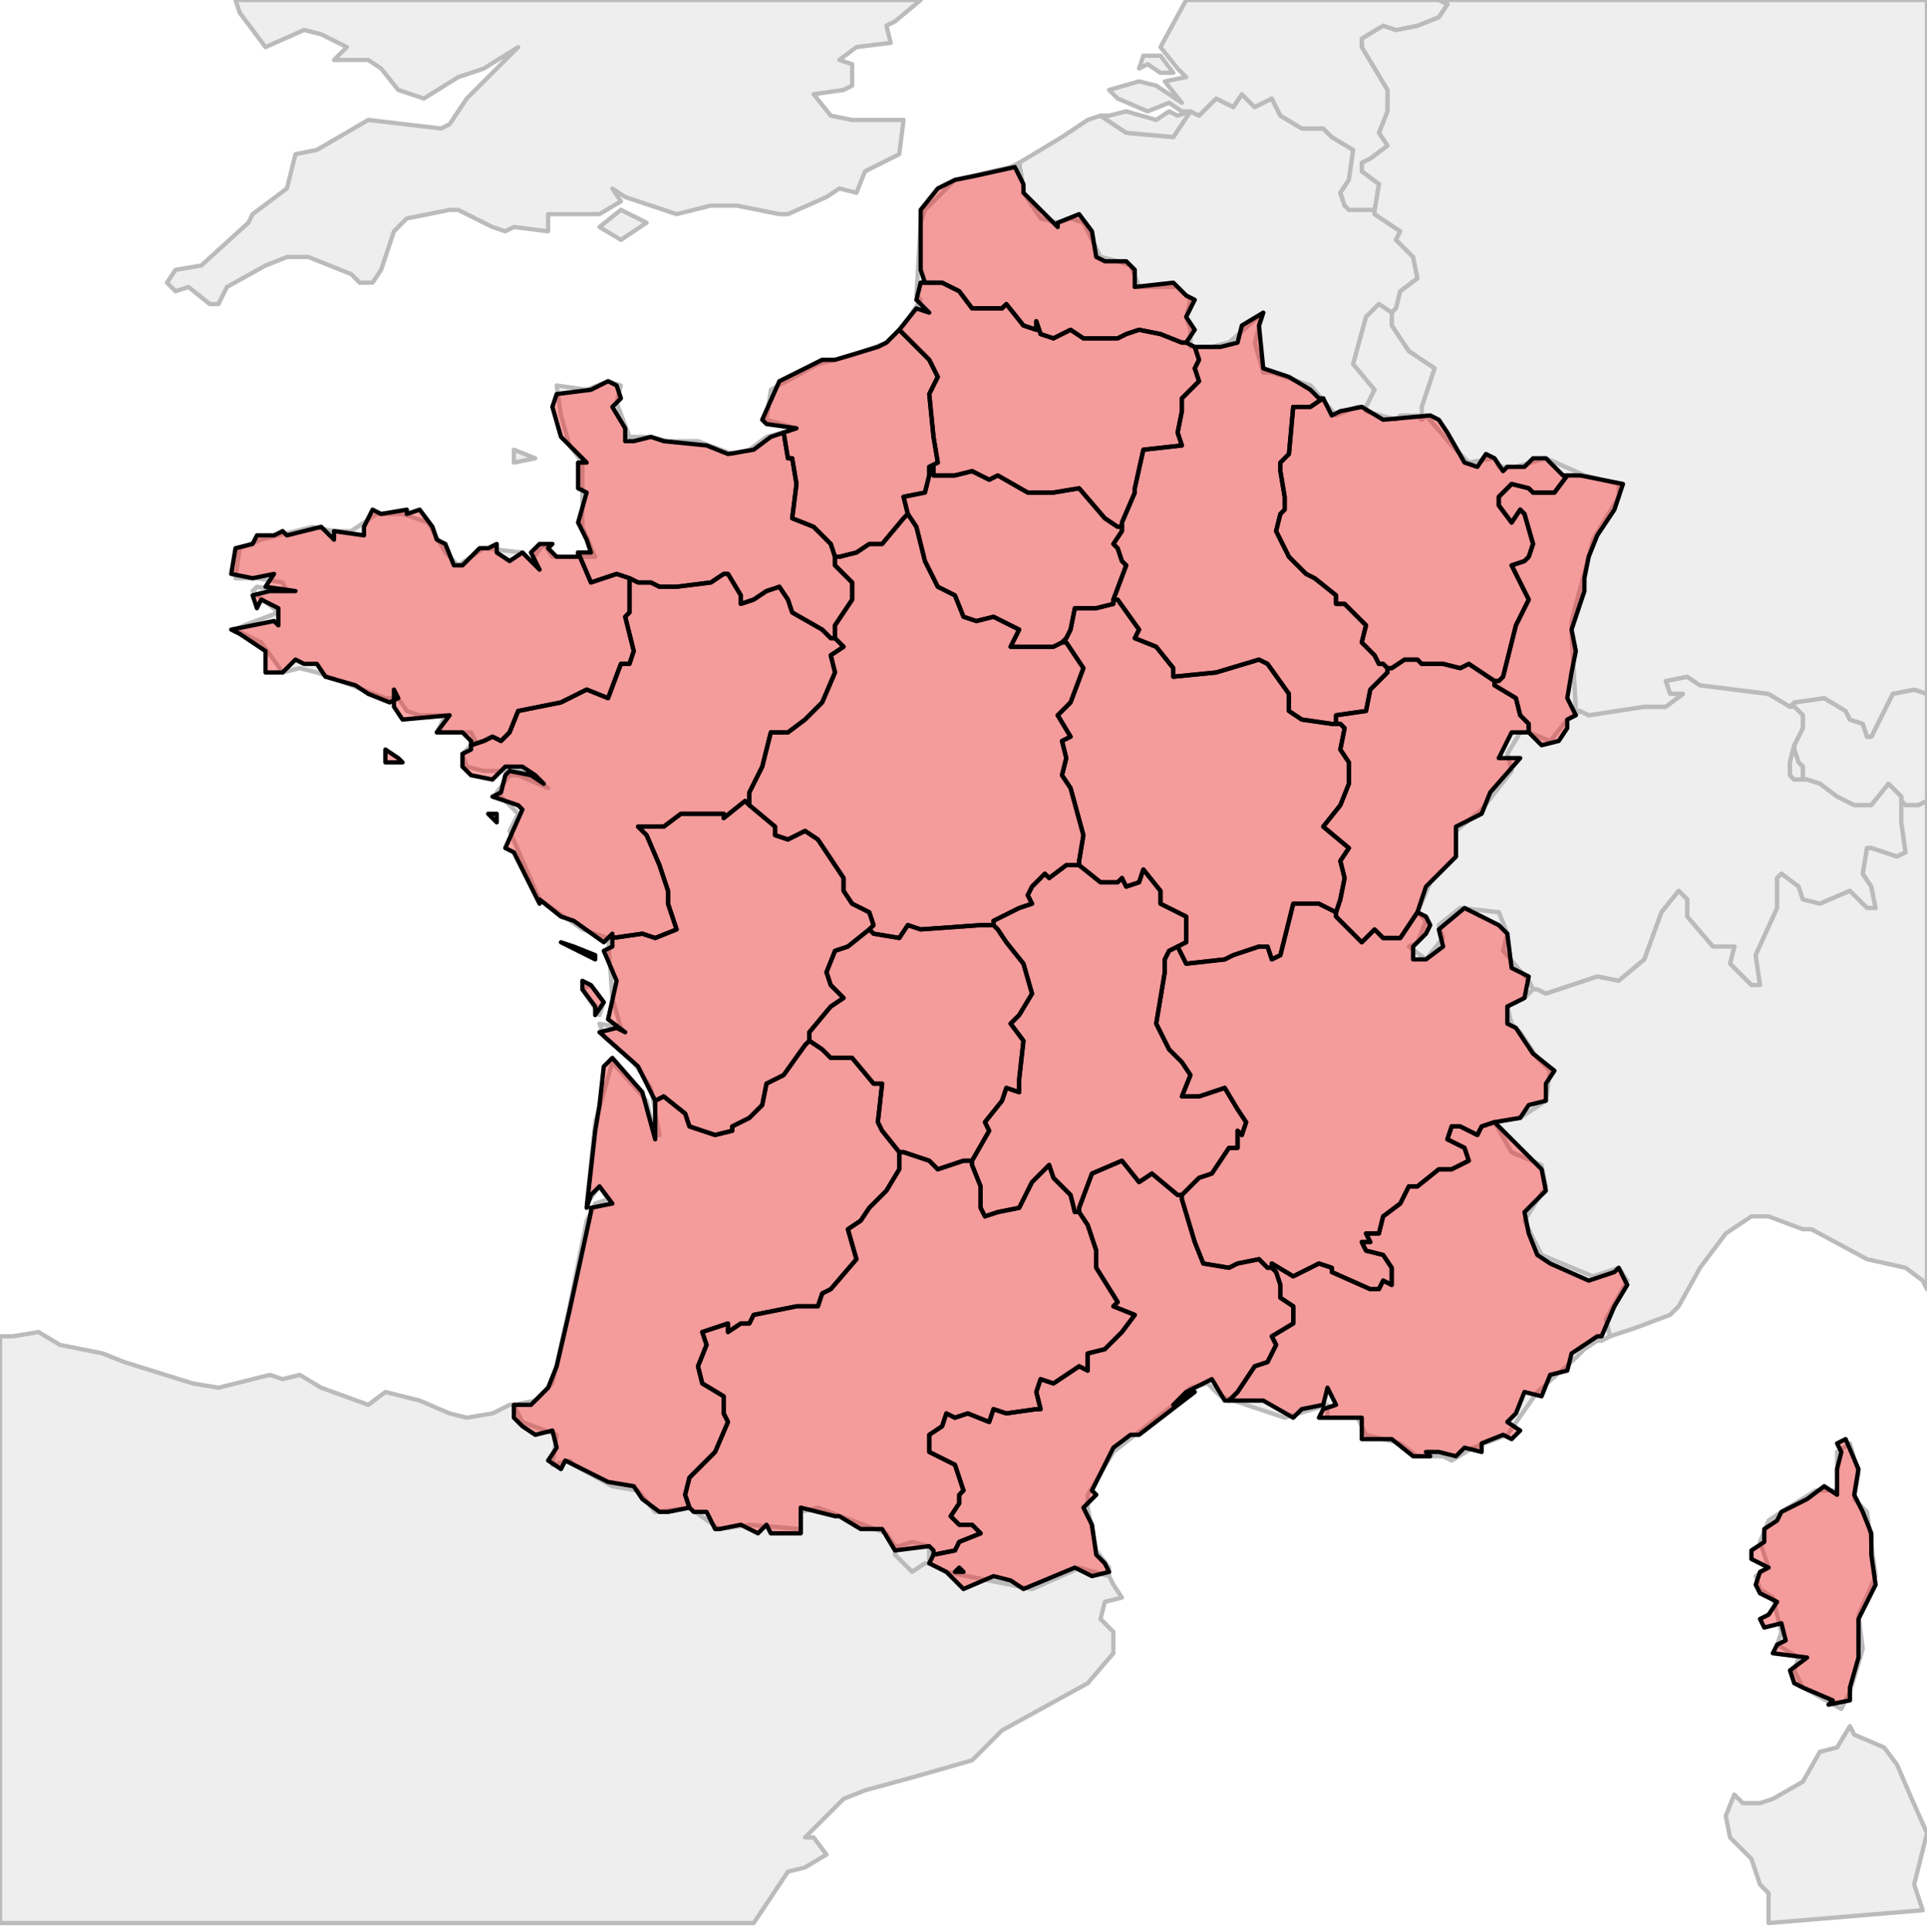<?xml version="1.0" ?><!DOCTYPE svg  PUBLIC '-//W3C//DTD SVG 1.1//EN'  'http://www.w3.org/Graphics/SVG/1.1/DTD/svg11.dtd'><svg enable_background="new 0 0 450 451" height="451px" style="stroke-linejoin: round; stroke:#000; fill:#f6f3f0;" version="1.1" viewBox="0 0 450 451" width="450px" xmlns="http://www.w3.org/2000/svg" xmlns:xlink="http://www.w3.org/1999/xlink"><defs><style type="text/css"><![CDATA[path { fill-rule: evenodd; }
#context path { fill: #eee; stroke: #bbb; } ]]></style></defs><g id="context"><path d="M217,364L217,361L213,360L210,361L209,361L209,363L213,367L216,365L217,365L217,364Z " data-iso="AND"/><path d="M418,165L419,165L421,167L421,170L419,174L419,175L420,178L421,179L421,182L421,182L422,182L425,183L429,186L433,188L437,188L441,183L444,186L444,187L445,188L448,188L450,187L450,162L447,161L442,162L437,172L436,172L435,169L432,168L431,166L426,163L419,164L418,165Z " data-iso="AUT"/><path d="M314,48L317,47L319,49L316,49L321,49L321,50L327,54L326,56L330,60L331,65L327,68L326,72L325,73L325,73L322,71L319,74L316,85L321,91L319,95L319,95L317,95L312,97L306,90L297,87L295,87L293,80L295,73L287,80L283,81L278,81L278,77L277,74L278,70L275,67L266,67L264,62L261,61L257,60L253,52L250,51L247,52L243,51L239,45L239,44L238,38L248,32L254,28L257,27L263,31L274,32L278,26L280,27L284,23L288,25L290,22L293,25L297,23L299,27L304,30L309,30L311,32L316,35L315,42L313,45L314,48L314,48Z " data-iso="BEL"/><path d="M413,162L397,160L394,158L389,159L390,162L393,162L389,165L384,165L371,167L369,166L366,168L362,173L357,171L355,171L352,176L353,180L346,189L340,194L340,200L334,206L331,213L333,215L331,220L329,221L333,224L337,219L336,216L341,212L350,213L352,218L351,222L357,229L358,231L359,231L361,232L373,228L378,229L384,224L388,213L392,208L394,210L394,214L400,221L405,221L404,225L409,230L411,230L410,223L415,212L415,205L416,204L420,207L421,210L425,211L432,208L436,212L438,212L437,207L435,204L436,198L437,198L443,200L445,199L444,192L444,187L444,186L441,183L437,188L433,188L429,186L425,183L422,182L421,182L419,182L419,182L418,181L418,178L419,174L421,170L421,167L419,165L418,165L413,162Z " data-iso="CHE"/><path d="M321,49L321,50L327,54L326,56L330,60L331,65L327,68L326,72L325,73L325,74L325,76L329,82L335,86L333,92L332,95L332,98L333,97L339,104L343,108L349,107L350,109L354,109L361,107L370,111L378,113L378,116L372,126L367,145L367,148L368,166L369,166L371,167L384,165L389,165L393,162L390,162L389,159L394,158L397,160L413,162L418,165L419,164L426,163L431,166L432,168L435,169L436,172L437,172L442,162L447,161L450,162L450,0L336,0L338,1L336,4L331,6L326,7L323,6L318,9L318,11L324,21L324,26L322,31L324,34L320,37L318,38L318,40L322,43L321,49Z " data-iso="DEU"/><path d="M259,368L252,366L250,367L241,371L221,367L217,365L216,365L213,367L209,363L209,361L207,358L191,352L187,353L187,357L175,356L168,357L161,352L153,353L149,348L143,347L134,342L133,341L129,342L130,335L122,332L120,328L119,328L115,330L109,331L105,330L98,327L90,325L86,328L75,324L70,321L66,322L63,321L59,322L51,324L45,323L29,318L24,316L14,314L9,311L3,312L0,312L0,449L176,449L184,437L188,436L193,433L190,429L188,429L197,420L202,418L213,415L227,411L234,404L254,393L260,386L260,381L257,378L258,374L262,373L260,370L259,368Z " data-iso="ESP"/><path d="M434,344L432,337L429,339L429,348L424,348L416,353L413,355L411,360L413,366L410,368L411,371L414,373L416,381L415,384L420,387L419,390L421,394L430,399L432,395L435,385L434,377L438,368L436,353L433,350L434,344Z M141,234L138,230L136,231L140,237L141,234Z M236,39L223,42L216,49L215,52L214,69L215,70L211,76L207,80L199,83L191,85L180,91L179,98L186,100L179,102L175,105L171,106L163,103L156,103L152,102L147,102L144,94L145,90L142,89L137,91L130,90L131,97L133,104L136,108L136,123L139,130L129,130L127,127L124,131L122,129L113,128L107,132L104,129L100,122L94,120L88,120L82,124L78,124L73,123L61,126L56,128L55,135L60,135L66,136L67,138L60,137L59,138L65,143L57,146L55,147L61,150L66,157L70,156L74,157L90,163L93,163L95,166L98,167L104,167L102,171L110,171L111,173L108,176L109,179L113,180L122,180L128,184L121,181L119,181L116,185L121,190L119,194L126,210L136,217L142,219L143,233L145,240L140,239L141,242L148,248L152,254L154,265L153,265L151,257L143,248L141,255L139,262L137,281L140,277L142,280L139,281L137,285L133,305L129,323L125,327L120,328L122,332L130,335L129,342L133,341L134,342L143,347L149,348L153,353L161,352L168,357L175,356L187,357L187,353L191,352L207,358L209,361L210,361L213,360L217,361L217,364L217,365L221,367L241,371L250,367L252,366L259,368L259,366L256,362L254,352L254,349L260,339L274,328L278,324L282,323L285,326L300,331L310,328L310,331L317,331L319,335L327,337L331,340L337,340L339,341L344,338L352,335L359,325L368,317L370,315L373,313L374,312L374,312L374,313L376,312L375,308L380,299L378,296L372,298L360,293L356,285L361,277L360,272L353,269L349,262L355,261L361,257L362,250L359,247L355,241L353,239L352,235L356,233L358,231L357,229L351,222L352,218L350,213L341,212L336,216L337,219L333,224L329,221L331,220L333,215L331,213L334,206L340,200L340,194L346,189L353,180L352,176L355,171L357,171L362,173L366,168L369,166L368,166L367,148L367,145L372,126L378,116L378,113L370,111L361,107L354,109L350,109L349,107L343,108L339,104L333,97L332,98L331,97L327,97L326,98L319,96L319,95L317,95L312,97L306,90L297,87L295,87L293,80L295,73L287,80L283,81L278,81L278,77L277,74L278,70L275,67L266,67L264,62L261,61L257,60L253,52L250,51L247,52L243,51L239,45L239,44L238,38L236,39Z " data-iso="FRA"/><path d="M151,52L145,49L140,53L145,56L151,52Z M55,0L56,3L62,11L71,7L75,8L81,11L78,14L86,14L89,16L93,21L99,23L107,18L113,16L121,11L116,16L109,23L105,29L103,30L86,28L74,35L69,36L67,44L59,50L58,52L47,62L41,63L39,66L41,68L44,67L49,71L51,71L53,67L62,62L67,60L72,60L82,64L84,66L87,66L89,63L92,54L95,51L105,49L107,49L115,53L118,54L120,53L128,54L128,50L132,50L140,50L145,47L143,44L146,46L158,50L166,48L172,48L182,50L184,50L193,46L196,44L200,45L202,40L210,36L211,28L210,28L199,28L194,27L190,22L197,21L199,20L199,15L196,14L200,11L208,10L207,6L209,5L215,0L55,0Z " data-iso="GBR"/><path d="M450,428L446,419L443,412L440,408L433,405L432,403L429,408L425,409L421,416L414,420L411,421L407,421L405,419L403,424L404,429L409,434L411,440L413,442L413,449L449,446L447,440L450,428Z M444,187L444,192L445,199L443,200L437,198L436,198L435,204L437,207L438,212L436,212L432,208L425,211L421,210L420,207L416,204L415,205L415,212L410,223L411,230L409,230L404,225L405,221L400,221L394,214L394,210L392,208L388,213L384,224L378,229L373,228L361,232L359,231L358,231L356,233L352,235L353,239L355,241L359,247L362,250L361,257L355,261L349,262L353,269L360,272L361,277L356,285L360,293L372,298L378,296L380,299L375,308L376,312L382,310L390,307L392,305L397,296L403,288L409,284L413,284L421,287L423,287L436,294L445,296L449,299L450,301L450,187L448,188L445,188L444,187Z " data-iso="ITA"/><path d="M125,107L120,105L120,108L125,107Z " data-iso="JEY"/><path d="M421,182L421,179L420,178L419,175L419,174L418,178L418,181L419,182L419,182L421,182L421,182Z " data-iso="LIE"/><path d="M325,73L322,71L319,74L316,85L321,91L319,95L319,95L319,96L326,98L327,97L331,97L332,98L332,95L333,92L335,86L329,82L325,76L325,74L325,73L325,73Z " data-iso="LUX"/><path d="M374,313L374,312L374,312L373,313L374,313Z " data-iso="MCO"/><path d="M275,27L273,26L270,28L263,26L259,27L257,27L263,31L274,32L278,26L275,27Z M271,13L267,13L266,16L268,15L271,17L274,17L271,13Z M278,26L280,27L284,23L288,25L290,22L293,25L297,23L299,27L304,30L309,30L311,32L316,35L315,42L313,45L314,48L314,48L315,49L316,49L321,49L322,43L318,40L318,38L320,37L324,34L322,31L324,26L324,21L318,11L318,9L323,6L326,7L331,6L336,4L338,1L336,0L277,0L271,11L275,16L277,18L272,19L276,24L270,20L266,19L259,21L261,23L268,26L273,24L276,26L278,26Z " data-iso="NLD"/></g><g fill="red" fill-opacity="0.35" id="regions"><path d="M275,221L273,222L272,224L272,227L270,239L273,245L276,248L278,251L276,256L280,256L286,254L289,259L291,262L290,265L289,264L289,268L287,268L283,274L280,275L276,279L276,279L276,280L279,290L281,295L287,296L289,295L294,294L296,296L297,296L297,295L302,298L308,295L311,296L311,297L320,301L322,301L323,299L325,300L325,296L323,293L319,292L318,290L320,290L319,288L322,288L323,284L327,281L329,277L331,277L336,273L339,273L343,271L342,268L338,266L339,263L341,263L343,264L345,265L346,263L349,262L349,262L355,261L357,258L361,257L361,253L363,250L358,246L354,240L352,239L352,235L356,233L357,228L353,226L352,218L350,216L342,212L336,217L337,221L333,224L330,224L330,221L333,218L334,216L333,214L331,213L327,219L323,219L321,217L318,220L312,214L312,213L310,212L308,211L302,211L299,223L297,224L296,221L294,221L288,223L286,224L277,225L275,221L275,221Z " data-fips="FRB9" data-fips-="" data-iso3="FRA" data-name="Rhne-Alpes"/><path d="M180,102L176,105L170,106L165,104L155,103L152,102L148,103L146,103L146,100L143,95L145,93L144,90L142,89L138,91L130,92L129,95L131,102L137,108L135,108L135,114L137,115L135,122L137,126L138,129L135,129L135,129L138,136L144,134L147,135L147,135L149,136L152,136L154,137L158,137L166,136L169,134L170,134L173,139L173,141L176,140L179,138L182,137L184,140L185,143L192,147L194,149L195,149L195,148L195,146L199,140L199,136L195,132L195,130L195,130L194,127L190,123L185,121L186,113L185,107L184,107L183,101L180,102Z " data-fips="FR99" data-fips-="" data-iso3="FRA" data-name="Basse-Normandie"/><path d="M93,177L90,175L90,178L94,178L93,177Z M110,174L113,173L115,172L117,173L119,171L121,166L126,165L131,164L137,161L142,163L145,155L147,155L148,152L146,144L147,143L147,137L147,135L147,135L144,134L138,136L135,129L135,130L130,130L128,128L129,127L126,127L124,129L126,133L122,129L119,131L116,129L116,127L114,128L112,128L108,132L106,132L104,127L102,126L101,123L98,119L95,120L95,119L89,120L87,119L85,123L85,125L78,124L78,126L75,123L67,125L66,124L64,125L60,125L59,127L55,128L54,134L59,135L64,134L62,137L69,138L63,138L59,139L60,142L61,140L65,142L65,146L64,145L54,147L56,148L62,152L62,157L66,157L69,154L71,155L74,155L76,158L83,160L86,162L91,164L93,163L92,161L92,165L94,168L105,167L102,171L108,171L110,173L110,174Z " data-fips="FRA2" data-fips-="" data-iso3="FRA" data-name="Bretagne"/><path d="M138,230L136,229L136,231L139,235L139,237L141,234L138,230Z M134,221L131,220L139,224L139,223L134,221Z M175,188L174,187L169,191L169,190L159,190L155,193L149,193L151,195L154,202L156,208L156,211L158,217L153,219L150,218L143,219L143,219L143,221L141,222L144,229L142,238L146,241L144,240L140,241L149,249L153,257L153,257L155,256L160,260L161,263L167,265L171,264L171,263L175,261L178,258L179,253L183,251L188,244L189,243L189,241L194,235L197,233L194,230L193,227L195,222L198,221L203,217L203,217L204,216L203,213L199,211L197,208L197,205L195,202L191,196L188,194L184,196L181,195L181,193L175,188L175,188Z " data-fips="FRB7" data-fips-="" data-iso3="FRA" data-name="Poitou-Charentes"/><path d="M116,192L116,190L114,190L116,192Z M147,135L147,137L147,143L146,144L148,152L147,155L145,155L142,163L137,161L131,164L126,165L121,166L119,171L117,173L115,172L113,173L110,174L110,174L110,175L108,176L108,179L110,181L115,182L118,179L122,179L125,181L127,183L124,181L119,180L118,181L117,185L115,186L121,188L122,189L118,198L120,199L126,211L126,210L131,214L134,215L141,220L143,218L143,219L150,218L153,219L158,217L156,211L156,208L154,202L151,195L149,193L155,193L159,190L169,190L169,191L174,187L175,188L175,185L178,179L180,171L184,171L188,168L192,164L195,157L194,153L197,151L196,150L195,149L194,149L192,147L185,143L184,140L182,137L179,138L176,140L173,141L173,139L170,134L169,134L166,136L158,137L154,137L152,136L149,136L147,135Z " data-fips="FRA5" data-fips-="FRB5" data-iso3="FRA" data-name="Pays de la Loire"/><path d="M189,243L188,244L183,251L179,253L178,258L175,261L171,263L171,264L167,265L161,263L160,260L155,256L153,257L153,264L153,266L150,255L143,247L141,249L140,258L139,264L137,282L138,279L140,277L143,281L138,282L138,283L133,306L130,319L128,324L124,328L120,328L120,331L122,333L125,335L129,334L130,338L128,341L131,343L132,341L142,346L148,347L150,350L154,353L156,353L161,352L161,352L160,349L161,345L167,339L170,332L169,330L169,326L164,323L163,319L165,314L164,311L170,309L170,311L173,309L175,309L176,307L186,305L191,305L192,302L194,301L200,294L198,287L201,285L203,282L207,278L210,273L210,270L210,269L210,269L206,264L205,262L206,253L204,253L199,247L194,247L192,245L189,243L189,243Z " data-fips="FR97" data-fips-="" data-iso3="FRA" data-name="Aquitaine"/><path d="M433,349L434,343L431,336L429,337L430,339L429,343L429,349L426,347L422,350L416,353L415,355L412,357L412,360L409,362L409,364L413,366L411,367L410,370L411,372L415,374L413,377L411,378L412,380L416,379L417,383L415,384L414,386L422,387L418,390L419,393L421,394L428,397L427,398L432,397L432,394L434,387L434,378L435,376L438,370L437,363L437,358L435,353L434,351L433,349Z " data-fips="FR14" data-fips-="FRA5" data-iso3="FRA" data-name="Corse"/><path d="M297,296L298,297L299,300L299,303L302,305L302,309L297,312L298,314L296,318L293,319L289,325L287,327L295,327L302,331L304,329L309,328L310,324L312,328L309,329L308,331L313,331L318,331L318,336L325,336L330,340L334,340L333,339L336,339L340,340L342,338L346,339L346,337L351,335L353,336L355,334L352,332L354,330L356,325L360,326L362,321L366,320L367,316L373,312L374,312L377,305L380,300L378,296L377,297L371,299L362,295L359,293L357,288L356,283L361,278L360,273L349,262L349,262L346,263L345,265L343,264L341,263L339,263L338,266L342,268L343,271L339,273L336,273L331,277L329,277L327,281L323,284L322,288L319,288L320,290L318,290L319,292L323,293L325,296L325,300L323,299L322,301L320,301L311,297L311,296L308,295L302,298L297,295L297,296Z " data-fips="FRB8" data-fips-="" data-iso3="FRA" data-name="Provence-Alpes-Cte-d'Azur"/><path d="M275,279L269,274L266,276L262,271L255,274L252,282L252,283L254,286L256,292L256,296L261,304L260,305L265,307L262,311L258,315L254,316L254,320L252,319L246,323L243,322L242,325L243,329L242,329L235,330L232,329L231,332L226,330L223,331L221,330L220,333L217,335L217,339L219,340L223,342L225,348L224,349L224,351L222,354L224,356L227,356L229,358L224,360L223,362L218,363L218,363L217,365L221,367L225,371L232,368L236,369L239,371L251,366L255,368L259,367L258,365L256,363L255,356L253,352L256,349L255,348L260,338L264,335L266,335L279,325L274,328L277,325L283,322L286,327L287,327L289,325L293,319L296,318L298,314L297,312L302,309L302,305L299,303L299,300L298,297L297,296L296,296L294,294L289,295L287,296L281,295L279,290L276,280L276,279L275,279Z M225,367L223,367L224,366L225,367Z " data-fips="FRA9" data-fips-="" data-iso3="FRA" data-name="Languedoc-Roussillon"/><path d="M210,269L210,270L210,273L207,278L203,282L201,285L198,287L200,294L194,301L192,302L191,305L186,305L176,307L175,309L173,309L170,311L170,309L164,311L165,314L163,319L164,323L169,326L169,330L170,332L167,339L161,345L160,349L161,352L162,353L165,353L167,357L168,357L173,356L177,358L179,356L180,358L187,358L187,352L195,354L196,354L201,357L206,357L209,362L217,361L218,362L218,363L223,362L224,360L229,358L227,356L224,356L222,354L224,351L224,349L225,348L223,342L219,340L217,339L217,335L220,333L221,330L223,331L226,330L231,332L232,329L235,330L242,329L243,329L242,325L243,322L246,323L252,319L254,320L254,316L258,315L262,311L265,307L260,305L261,304L256,296L256,292L254,286L252,283L251,283L250,279L246,275L245,272L241,276L238,282L233,283L230,284L229,282L229,277L227,272L227,271L225,271L219,273L217,271L211,269L210,269Z " data-fips="FRB3" data-fips-="" data-iso3="FRA" data-name="Midi-Pyrnes"/><path d="M251,202L249,202L245,205L244,204L241,207L240,209L241,211L238,212L232,215L232,216L233,217L235,220L239,225L241,232L238,237L236,239L239,243L238,252L238,255L235,254L234,257L230,262L231,264L227,271L227,271L227,272L229,277L229,282L230,284L233,283L238,282L241,276L245,272L246,275L250,279L251,283L252,283L252,282L255,274L262,271L266,276L269,274L275,279L276,279L276,279L280,275L283,274L287,268L289,268L289,264L290,265L291,262L289,259L286,254L280,256L276,256L278,251L276,248L273,245L270,239L272,227L272,224L273,222L275,221L277,220L277,214L271,211L271,208L267,203L266,206L263,207L262,205L261,206L257,206L252,202L252,202L251,202Z " data-fips="FR98" data-fips-="" data-iso3="FRA" data-name="Auvergne"/><path d="M311,169L304,168L301,166L301,164L301,162L296,155L294,154L284,157L274,158L274,156L270,151L265,149L266,147L261,140L260,140L260,141L256,142L251,142L250,147L249,149L248,150L249,150L253,156L250,164L247,167L247,167L250,172L248,173L249,177L248,181L250,184L253,195L252,201L252,202L252,202L257,206L261,206L262,205L263,207L266,206L267,203L271,208L271,211L277,214L277,220L275,221L275,221L277,225L286,224L288,223L294,221L296,221L297,224L299,223L302,211L308,211L310,212L312,213L312,213L313,210L314,205L313,201L315,198L309,193L313,188L315,183L315,178L313,175L314,170L313,169L312,169L312,169L311,169Z " data-fips="FRA1" data-fips-="" data-iso3="FRA" data-name="Bourgogne"/><path d="M246,151L236,151L238,147L232,144L228,145L225,144L223,139L219,137L216,131L214,123L212,120L211,121L206,127L203,127L200,129L196,130L195,130L195,132L199,136L199,140L195,146L195,148L195,149L196,150L197,151L194,153L195,157L192,164L188,168L184,171L180,171L178,179L175,185L175,188L175,188L181,193L181,195L184,196L188,194L191,196L195,202L197,205L197,208L199,211L203,213L204,216L203,217L204,218L210,219L212,216L215,217L229,216L232,216L232,215L238,212L241,211L240,209L241,207L244,204L245,205L249,202L251,202L252,202L252,201L253,195L250,184L248,181L249,177L248,173L250,172L247,167L247,167L250,164L253,156L249,150L248,150L246,151Z " data-fips="FRA3" data-fips-="" data-iso3="FRA" data-name="Centre"/><path d="M217,109L219,108L218,102L217,92L219,88L217,84L213,80L210,77L207,80L205,81L195,84L192,84L182,89L178,98L179,99L186,100L186,100L183,101L184,107L185,107L186,113L185,121L190,123L194,127L195,130L195,130L196,130L200,129L203,127L206,127L211,121L212,120L212,120L211,116L216,115L217,111L217,109L217,109Z " data-fips="FRA7" data-fips-="" data-iso3="FRA" data-name="Haute-Normandie"/><path d="M261,123L258,121L252,114L246,115L240,115L233,111L231,112L227,110L223,111L218,111L218,109L217,109L217,111L216,115L211,116L212,120L212,120L214,123L216,131L219,137L223,139L225,144L228,145L232,144L238,147L236,151L246,151L248,150L249,149L250,147L251,142L256,142L260,141L260,140L260,140L263,132L262,131L261,128L260,127L262,124L262,123L261,123Z " data-fips="FRA8" data-fips-="" data-iso3="FRA" data-name="le-de-France"/><path d="M229,216L215,217L212,216L210,219L204,218L203,217L203,217L198,221L195,222L193,227L194,230L197,233L194,235L189,241L189,243L189,243L192,245L194,247L199,247L204,253L206,253L205,262L206,264L210,269L210,269L211,269L217,271L219,273L225,271L227,271L227,271L231,264L230,262L234,257L235,254L238,255L238,252L239,243L236,239L238,237L241,232L239,225L235,220L233,217L232,216L229,216Z " data-fips="FRB1" data-fips-="" data-iso3="FRA" data-name="Limousin"/><path d="M279,81L280,84L279,86L280,89L276,93L276,96L275,101L276,104L267,105L265,114L265,115L262,122L262,123L262,124L260,127L261,128L262,131L263,132L260,140L260,140L261,140L266,147L265,149L270,151L274,156L274,158L284,157L294,154L296,155L301,162L301,164L301,166L304,168L311,169L312,169L312,167L319,166L320,161L324,157L324,156L323,155L322,155L321,153L318,150L319,146L314,141L312,141L312,139L307,135L305,134L301,130L298,124L299,120L300,119L300,116L299,110L299,108L301,106L302,95L306,95L309,93L308,93L306,91L301,88L295,86L294,76L295,73L290,76L289,80L285,81L281,81L279,81Z " data-fips="FRA4" data-fips-="" data-iso3="FRA" data-name="Champagne-Ardenne"/><path d="M215,66L220,66L224,68L227,72L234,72L235,71L239,76L242,77L242,75L243,78L246,79L250,77L253,79L261,79L263,78L266,77L271,78L276,80L277,80L277,80L279,77L277,74L279,70L277,69L274,66L265,67L265,63L263,61L258,61L256,60L255,54L252,50L247,52L247,53L239,45L239,43L237,39L228,41L223,42L219,44L215,49L215,53L215,63L216,66L215,66Z " data-fips="FRB4" data-fips-="" data-iso3="FRA" data-name="Nord-Pas-de-Calais"/><path d="M215,66L214,70L217,73L214,72L210,77L210,77L213,80L217,84L219,88L217,92L218,102L219,108L217,109L217,109L218,109L218,111L223,111L227,110L231,112L233,111L240,115L246,115L252,114L258,121L261,123L262,123L262,122L265,115L265,114L267,105L276,104L275,101L276,96L276,93L280,89L279,86L280,84L279,81L279,81L279,81L277,80L277,80L277,80L276,80L271,78L266,77L263,78L261,79L253,79L250,77L246,79L243,78L242,75L242,77L239,76L235,71L234,72L227,72L224,68L220,66L215,66L215,66Z " data-fips="FRB6" data-fips-="" data-iso3="FRA" data-name="Picardie"/><path d="M324,156L324,157L320,161L319,166L312,167L312,169L312,169L313,169L314,170L313,175L315,178L315,183L313,188L309,193L315,198L313,201L314,205L313,210L312,213L312,213L312,214L318,220L321,217L323,219L327,219L331,213L331,213L333,207L340,200L340,193L346,190L348,185L355,177L350,177L353,171L357,171L357,171L357,169L355,167L354,163L349,160L349,159L349,159L343,155L341,156L337,155L332,155L331,154L328,154L325,156L324,156Z " data-fips="FRA6" data-fips-="" data-iso3="FRA" data-name="Franche-Comt"/><path d="M349,159L349,160L354,163L355,167L357,169L357,171L357,171L360,174L364,173L366,170L366,168L368,167L366,163L367,157L368,152L367,147L370,138L370,135L371,130L373,125L377,119L379,113L369,111L366,111L366,111L363,115L358,115L357,114L353,113L350,116L350,118L353,122L355,119L356,120L358,127L357,130L356,131L353,132L357,140L354,146L351,158L350,159L349,159Z " data-fips="FR96" data-fips-="FRC1" data-iso3="FRA" data-name="Alsace"/><path d="M309,93L306,95L302,95L301,106L299,108L299,110L300,116L300,119L299,120L298,124L301,130L305,134L307,135L312,139L312,141L314,141L319,146L318,150L321,153L322,155L323,155L324,156L325,156L328,154L331,154L332,155L337,155L341,156L343,155L349,159L349,159L350,159L351,158L354,146L357,140L353,132L356,131L357,130L358,127L356,120L355,119L353,122L350,118L350,116L353,113L357,114L358,115L363,115L366,111L365,111L361,107L358,107L356,109L352,109L351,110L349,107L347,106L345,109L342,108L338,101L336,98L334,97L323,98L318,95L313,96L311,97L309,93L309,93Z " data-fips="FRB2" data-fips-="" data-iso3="FRA" data-name="Lorraine"/></g></svg>
